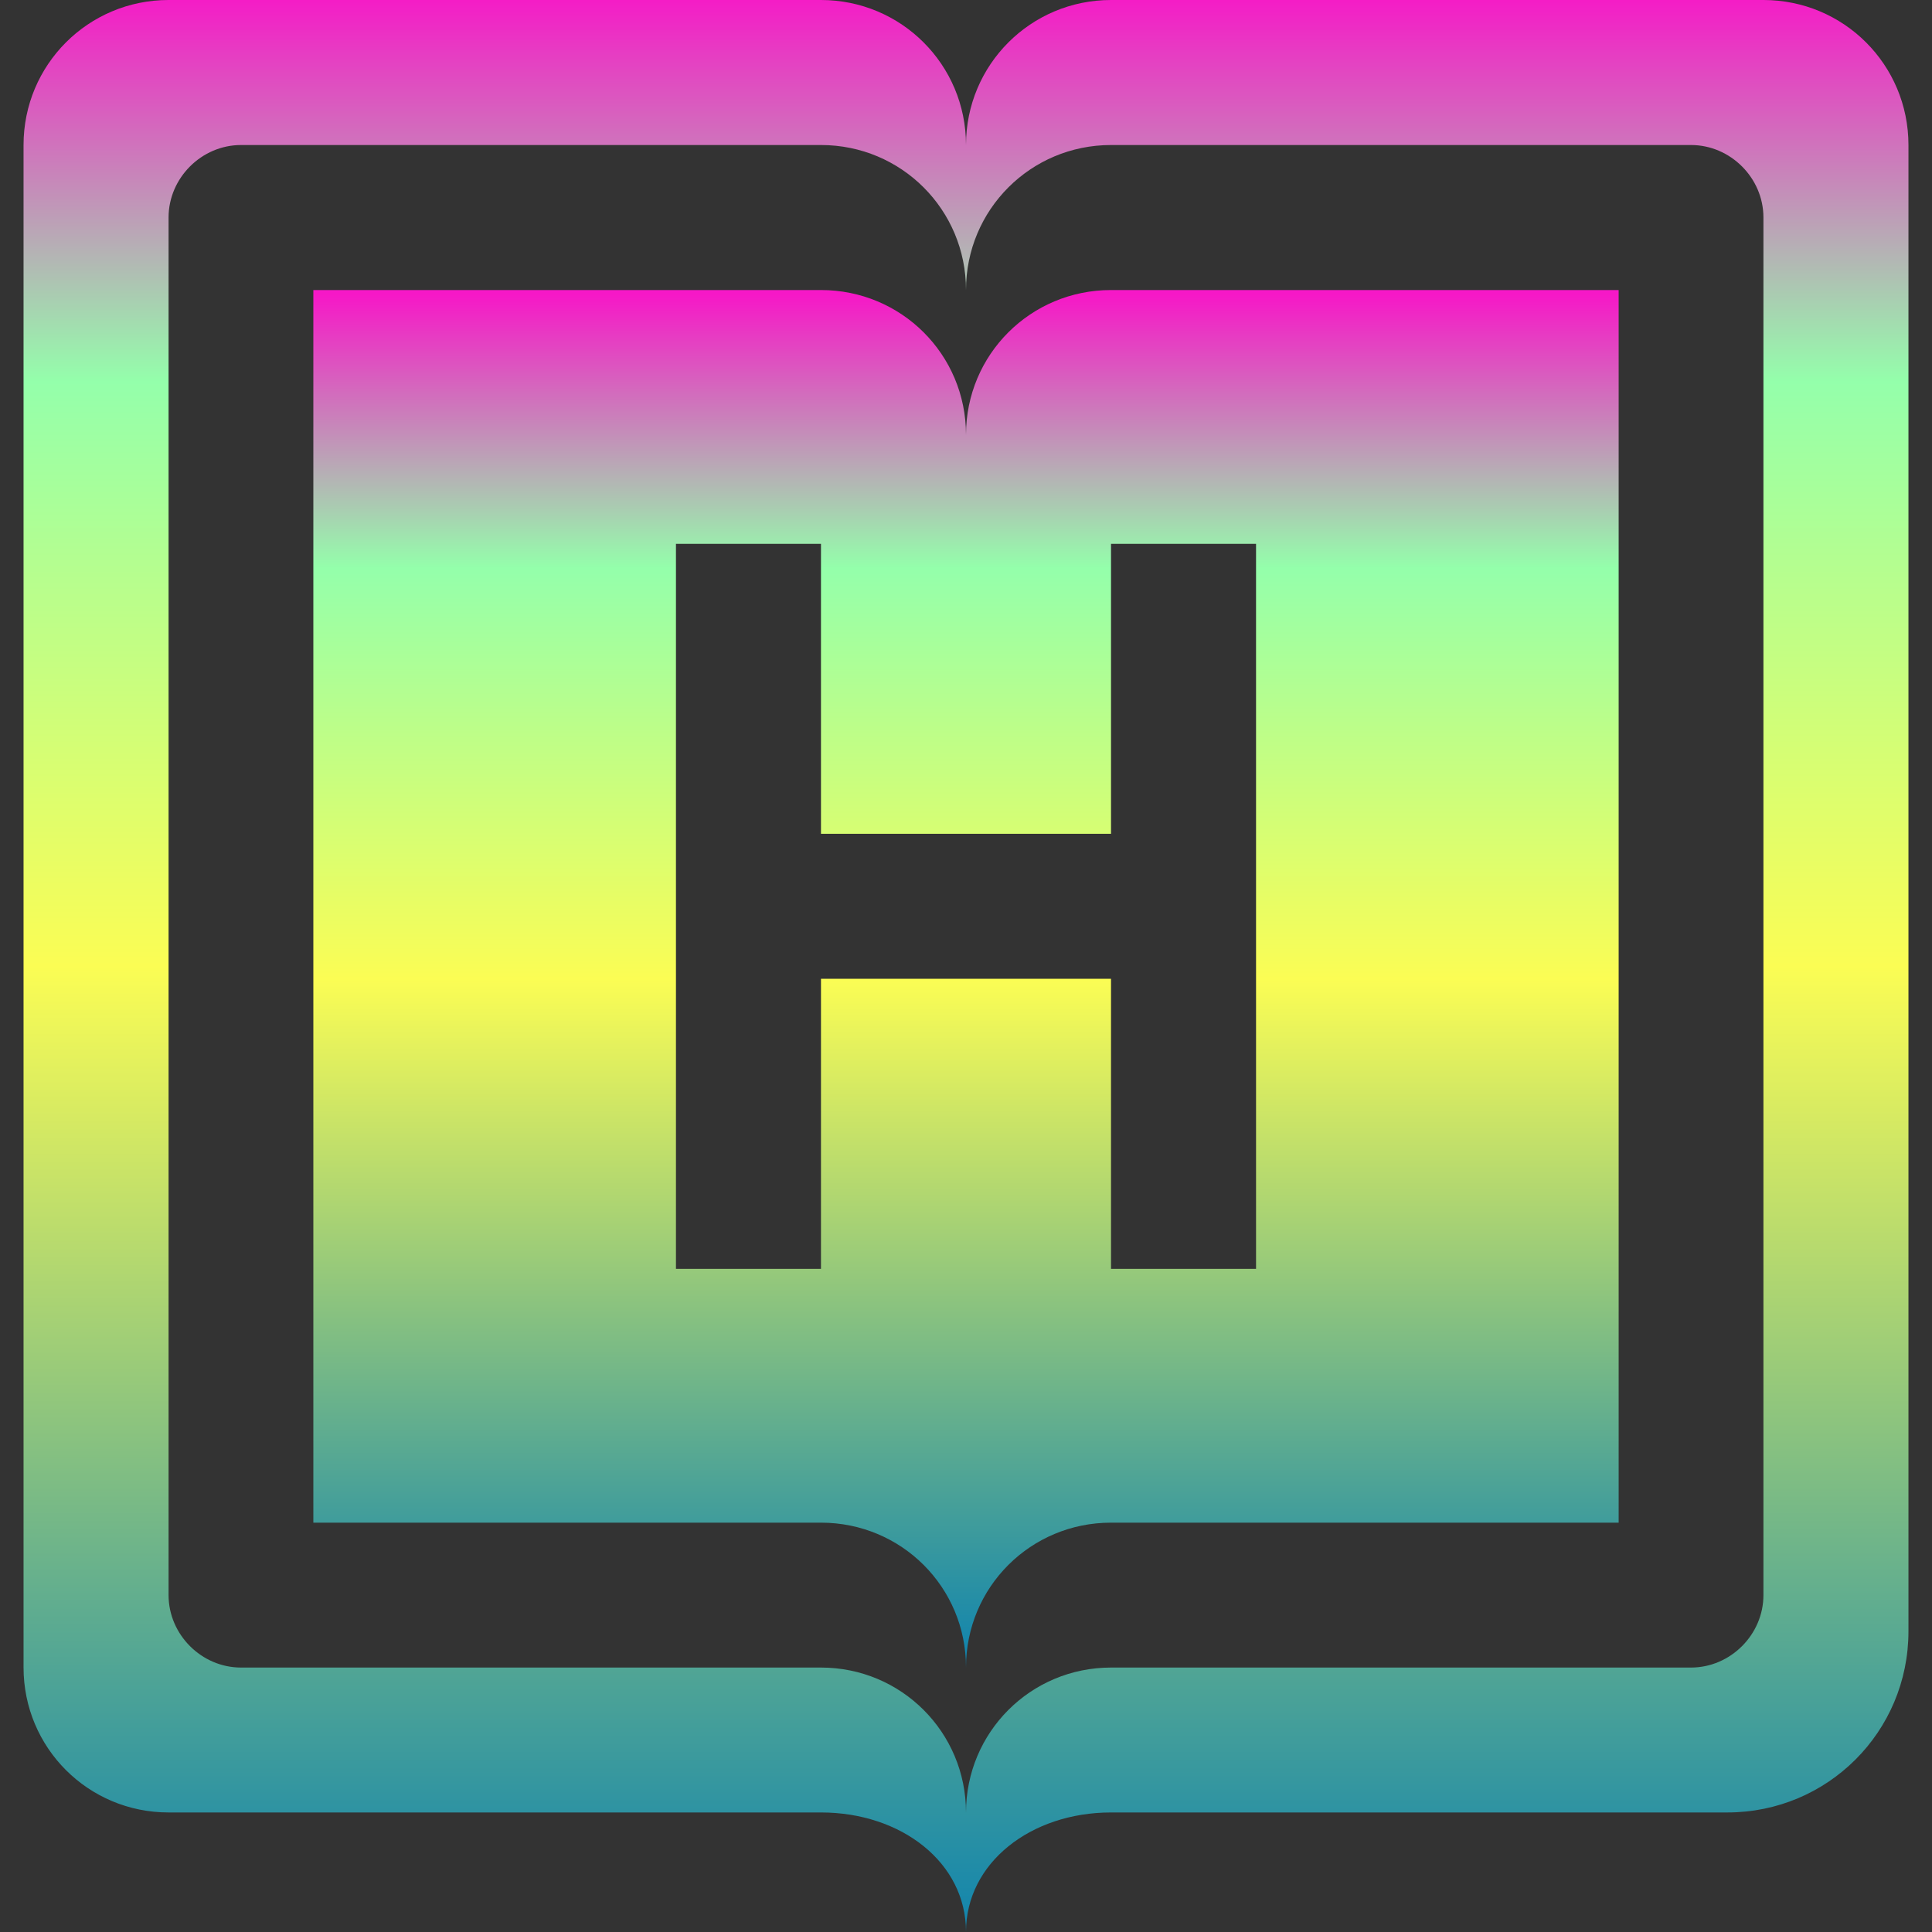<?xml version="1.0" encoding="UTF-8" standalone="no"?>
<svg
   height="16"
   viewBox="0 0 16 16"
   width="16"
   version="1.1"
   id="svg23"
   xmlns:xlink="http://www.w3.org/1999/xlink"
   xmlns="http://www.w3.org/2000/svg"
   xmlns:svg="http://www.w3.org/2000/svg"
   xmlns:rdf="http://www.w3.org/1999/02/22-rdf-syntax-ns#"
   xmlns:cc="http://creativecommons.org/ns#"
   xmlns:dc="http://purl.org/dc/elements/1.1/">
  <rect x="0" y="0" width="16" height="16" fill="#333333" stroke="none"/>
  <defs>
    <style id="current-color-scheme" type="text/css">
      .ColorScheme-Text { color: #0abdc6; } .ColorScheme-Highlight { color:#5294e2; }
    </style>
    <linearGradient id="arrongin" x1="0%" x2="0%" y1="0%" y2="100%">
      <stop offset="0%" style="stop-color:#dd9b44; stop-opacity:1"/>
      <stop offset="100%" style="stop-color:#ad6c16; stop-opacity:1"/>
    </linearGradient>
    <linearGradient id="aurora" x1="0%" x2="0%" y1="0%" y2="100%">
      <stop offset="0%" style="stop-color:#09D4DF; stop-opacity:1"/>
      <stop offset="100%" style="stop-color:#9269F4; stop-opacity:1"/>
    </linearGradient>
    <linearGradient id="cyberneon" x1="0%" x2="0%" y1="0%" y2="100%">
      <stop offset="0" style="stop-color:#0abdc6; stop-opacity:1"/>
      <stop offset="1" style="stop-color:#ea00d9; stop-opacity:1"/>
    </linearGradient>
    <linearGradient id="fitdance" x1="0%" x2="0%" y1="0%" y2="100%">
      <stop offset="0%" style="stop-color:#1AD6AB; stop-opacity:1"/>
      <stop offset="100%" style="stop-color:#329DB6; stop-opacity:1"/>
    </linearGradient>
    <linearGradient id="oomox" x1="0%" x2="0%" y1="0%" y2="100%">
      <stop offset="0%" style="stop-color:#0abdc6; stop-opacity:1"/>
      <stop offset="100%" style="stop-color:#b800ff; stop-opacity:1"/>
    </linearGradient>
    <linearGradient id="rainblue" x1="0%" x2="0%" y1="0%" y2="100%">
      <stop offset="0%" style="stop-color:#00F260; stop-opacity:1"/>
      <stop offset="100%" style="stop-color:#0575E6; stop-opacity:1"/>
    </linearGradient>
    <linearGradient id="sunrise" x1="0%" x2="0%" y1="0%" y2="100%">
      <stop offset="0%" style="stop-color: #FF8501; stop-opacity:1"/>
      <stop offset="100%" style="stop-color: #FFCB01; stop-opacity:1"/>
    </linearGradient>
    <linearGradient id="telinkrin" x1="0%" x2="0%" y1="0%" y2="100%">
      <stop offset="0%" style="stop-color: #b2ced6; stop-opacity:1"/>
      <stop offset="100%" style="stop-color: #6da5b7; stop-opacity:1"/>
    </linearGradient>
    <linearGradient id="60spsycho" x1="0%" x2="0%" y1="0%" y2="100%">
      <stop offset="0%" style="stop-color: #df5940; stop-opacity:1"/>
      <stop offset="25%" style="stop-color: #d8d15f; stop-opacity:1"/>
      <stop offset="50%" style="stop-color: #e9882a; stop-opacity:1"/>
      <stop offset="100%" style="stop-color: #279362; stop-opacity:1"/>
    </linearGradient>
    <linearGradient id="90ssummer" x1="0%" x2="0%" y1="0%" y2="100%">
      <stop offset="0%" style="stop-color: #f618c7; stop-opacity:1"/>
      <stop offset="20%" style="stop-color: #94ffab; stop-opacity:1"/>
      <stop offset="50%" style="stop-color: #fbfd54; stop-opacity:1"/>
      <stop offset="100%" style="stop-color: #0f83ae; stop-opacity:1"/>
    </linearGradient>
  </defs>
  <path
     d="M 2.595,2.402 V 12.61 H 6.799 c 0.666,0 1.201,0.534 1.201,1.199 0,-0.666 0.536,-1.199 1.201,-1.199 H 13.405 V 2.402 H 9.201 c -0.666,0 -1.201,0.534 -1.201,1.199 0,-0.666 -0.536,-1.199 -1.201,-1.199 z M 5.598,4.504 H 6.799 V 6.905 H 9.201 V 4.504 H 10.402 V 10.508 H 9.201 V 8.106 H 6.799 V 10.508 H 5.598 Z"
     style="fill:url(#90ssummer);stroke-width:0.15"
     id="path_inner_part"
     class="ColorScheme-Text" />
  <path
     d="M 1.396,0 C 0.731,0 0.195,0.536 0.195,1.201 V 13.809 c 0,0.666 0.536,1.201 1.201,1.201 H 6.799 c 0.666,0 1.201,0.415 1.201,0.989 0,-0.571 0.536,-0.989 1.201,-0.989 h 5.104 c 0.831,0 1.5,-0.669 1.5,-1.5 V 1.201 C 15.805,0.536 15.269,0 14.604,0 H 9.201 C 8.536,0 8,0.536 8,1.201 8,0.536 7.464,0 6.799,0 Z M 1.996,1.201 H 6.799 c 0.666,0 1.201,0.536 1.201,1.201 0,-0.666 0.536,-1.201 1.201,-1.201 h 4.803 c 0.327,0 0.6,0.273 0.6,0.6 V 13.21 c 0,0.327 -0.273,0.6 -0.6,0.6 H 9.201 c -0.666,0 -1.201,0.536 -1.201,1.201 0,-0.666 -0.536,-1.201 -1.201,-1.201 H 1.996 c -0.327,0 -0.6,-0.273 -0.6,-0.6 V 1.801 c 0,-0.327 0.273,-0.6 0.6,-0.6 z"
     style="fill:url(#90ssummer);stroke-width:0.15"
     id="path_frame"
     class="ColorScheme-Text" />
</svg>
